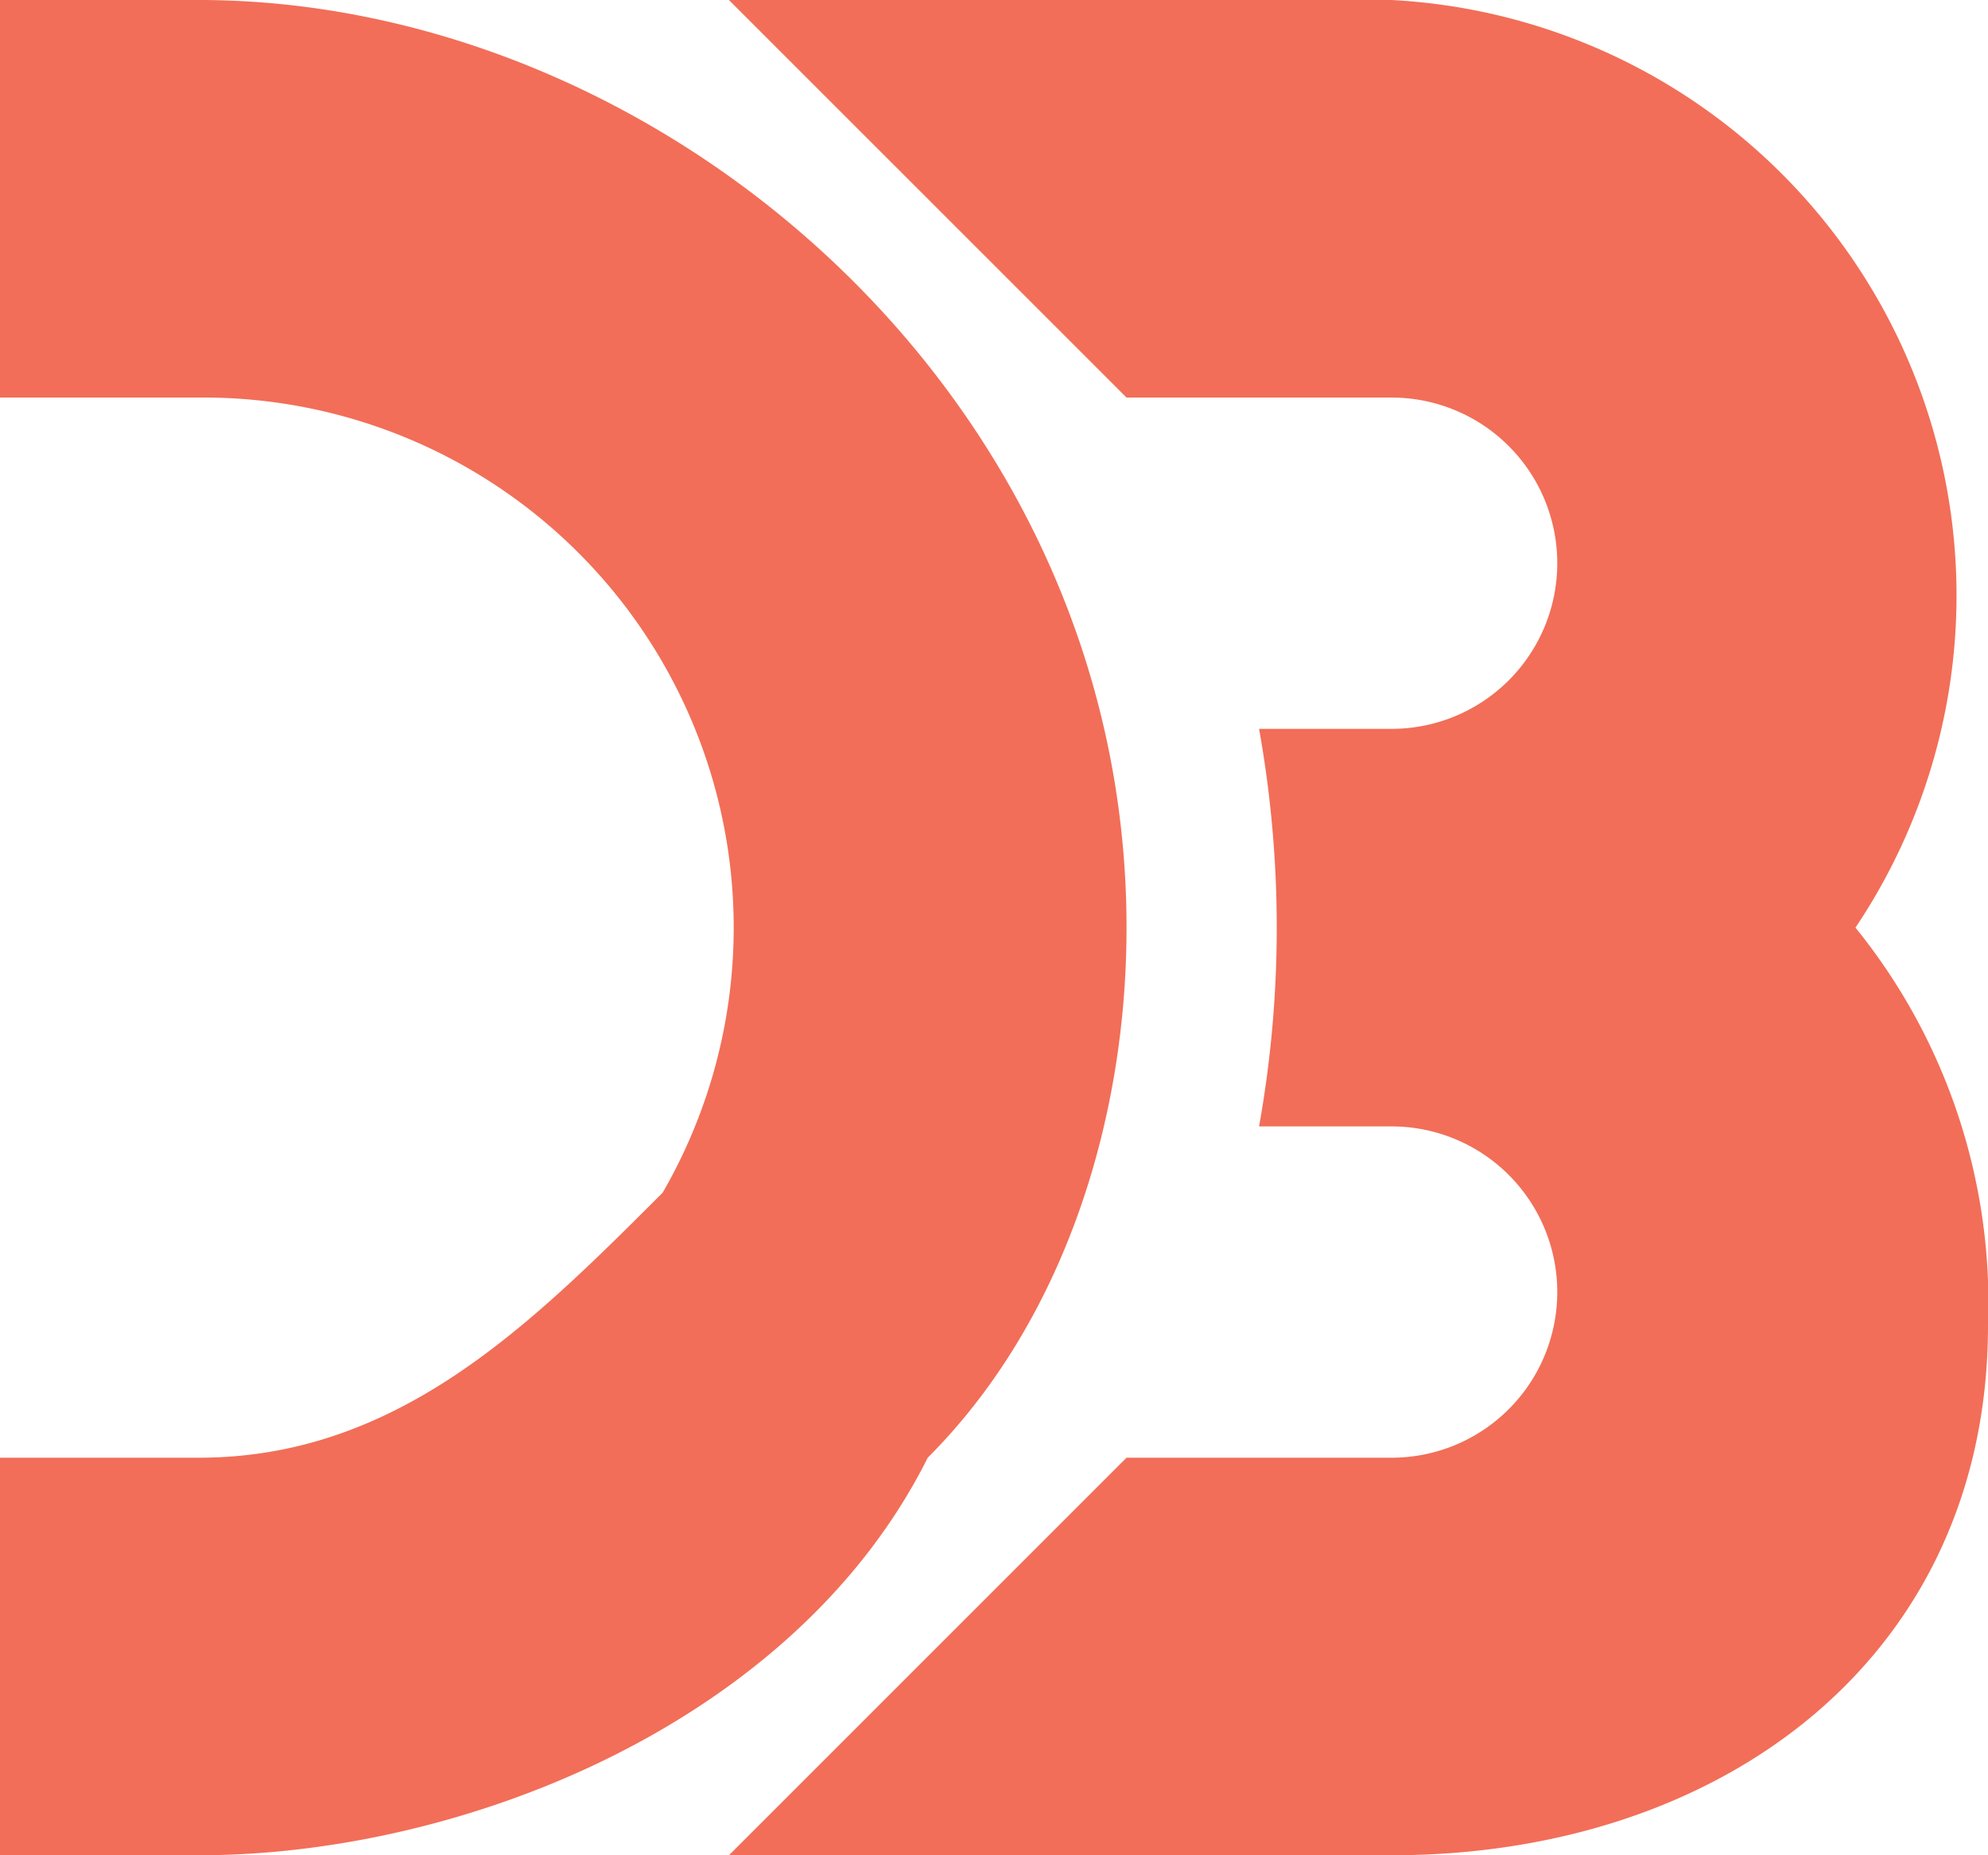 <svg xmlns="http://www.w3.org/2000/svg" style="isolation:isolate" viewBox="650 10 30 28" width="30" height="28"><path d="M664 32c2-2 3-5 3-8 0-8-7-14-14-14h-3v6h3a8 8 0 0 1 7 12c-2 2-4 4-7 4h-3v6h3c4 0 9-2 11-6zm16-2c0 5-4 8-9 8h-10l6-6h4a2 2 0 0 0 0-5h-2a17 17 0 0 0 0-6h2a2 2 0 0 0 0-5h-4l-6-6h10a9 9 0 0 1 7 14 9 9 0 0 1 2 6zm-16 2" fill-rule="evenodd" fill="#F26E58"/></svg>
